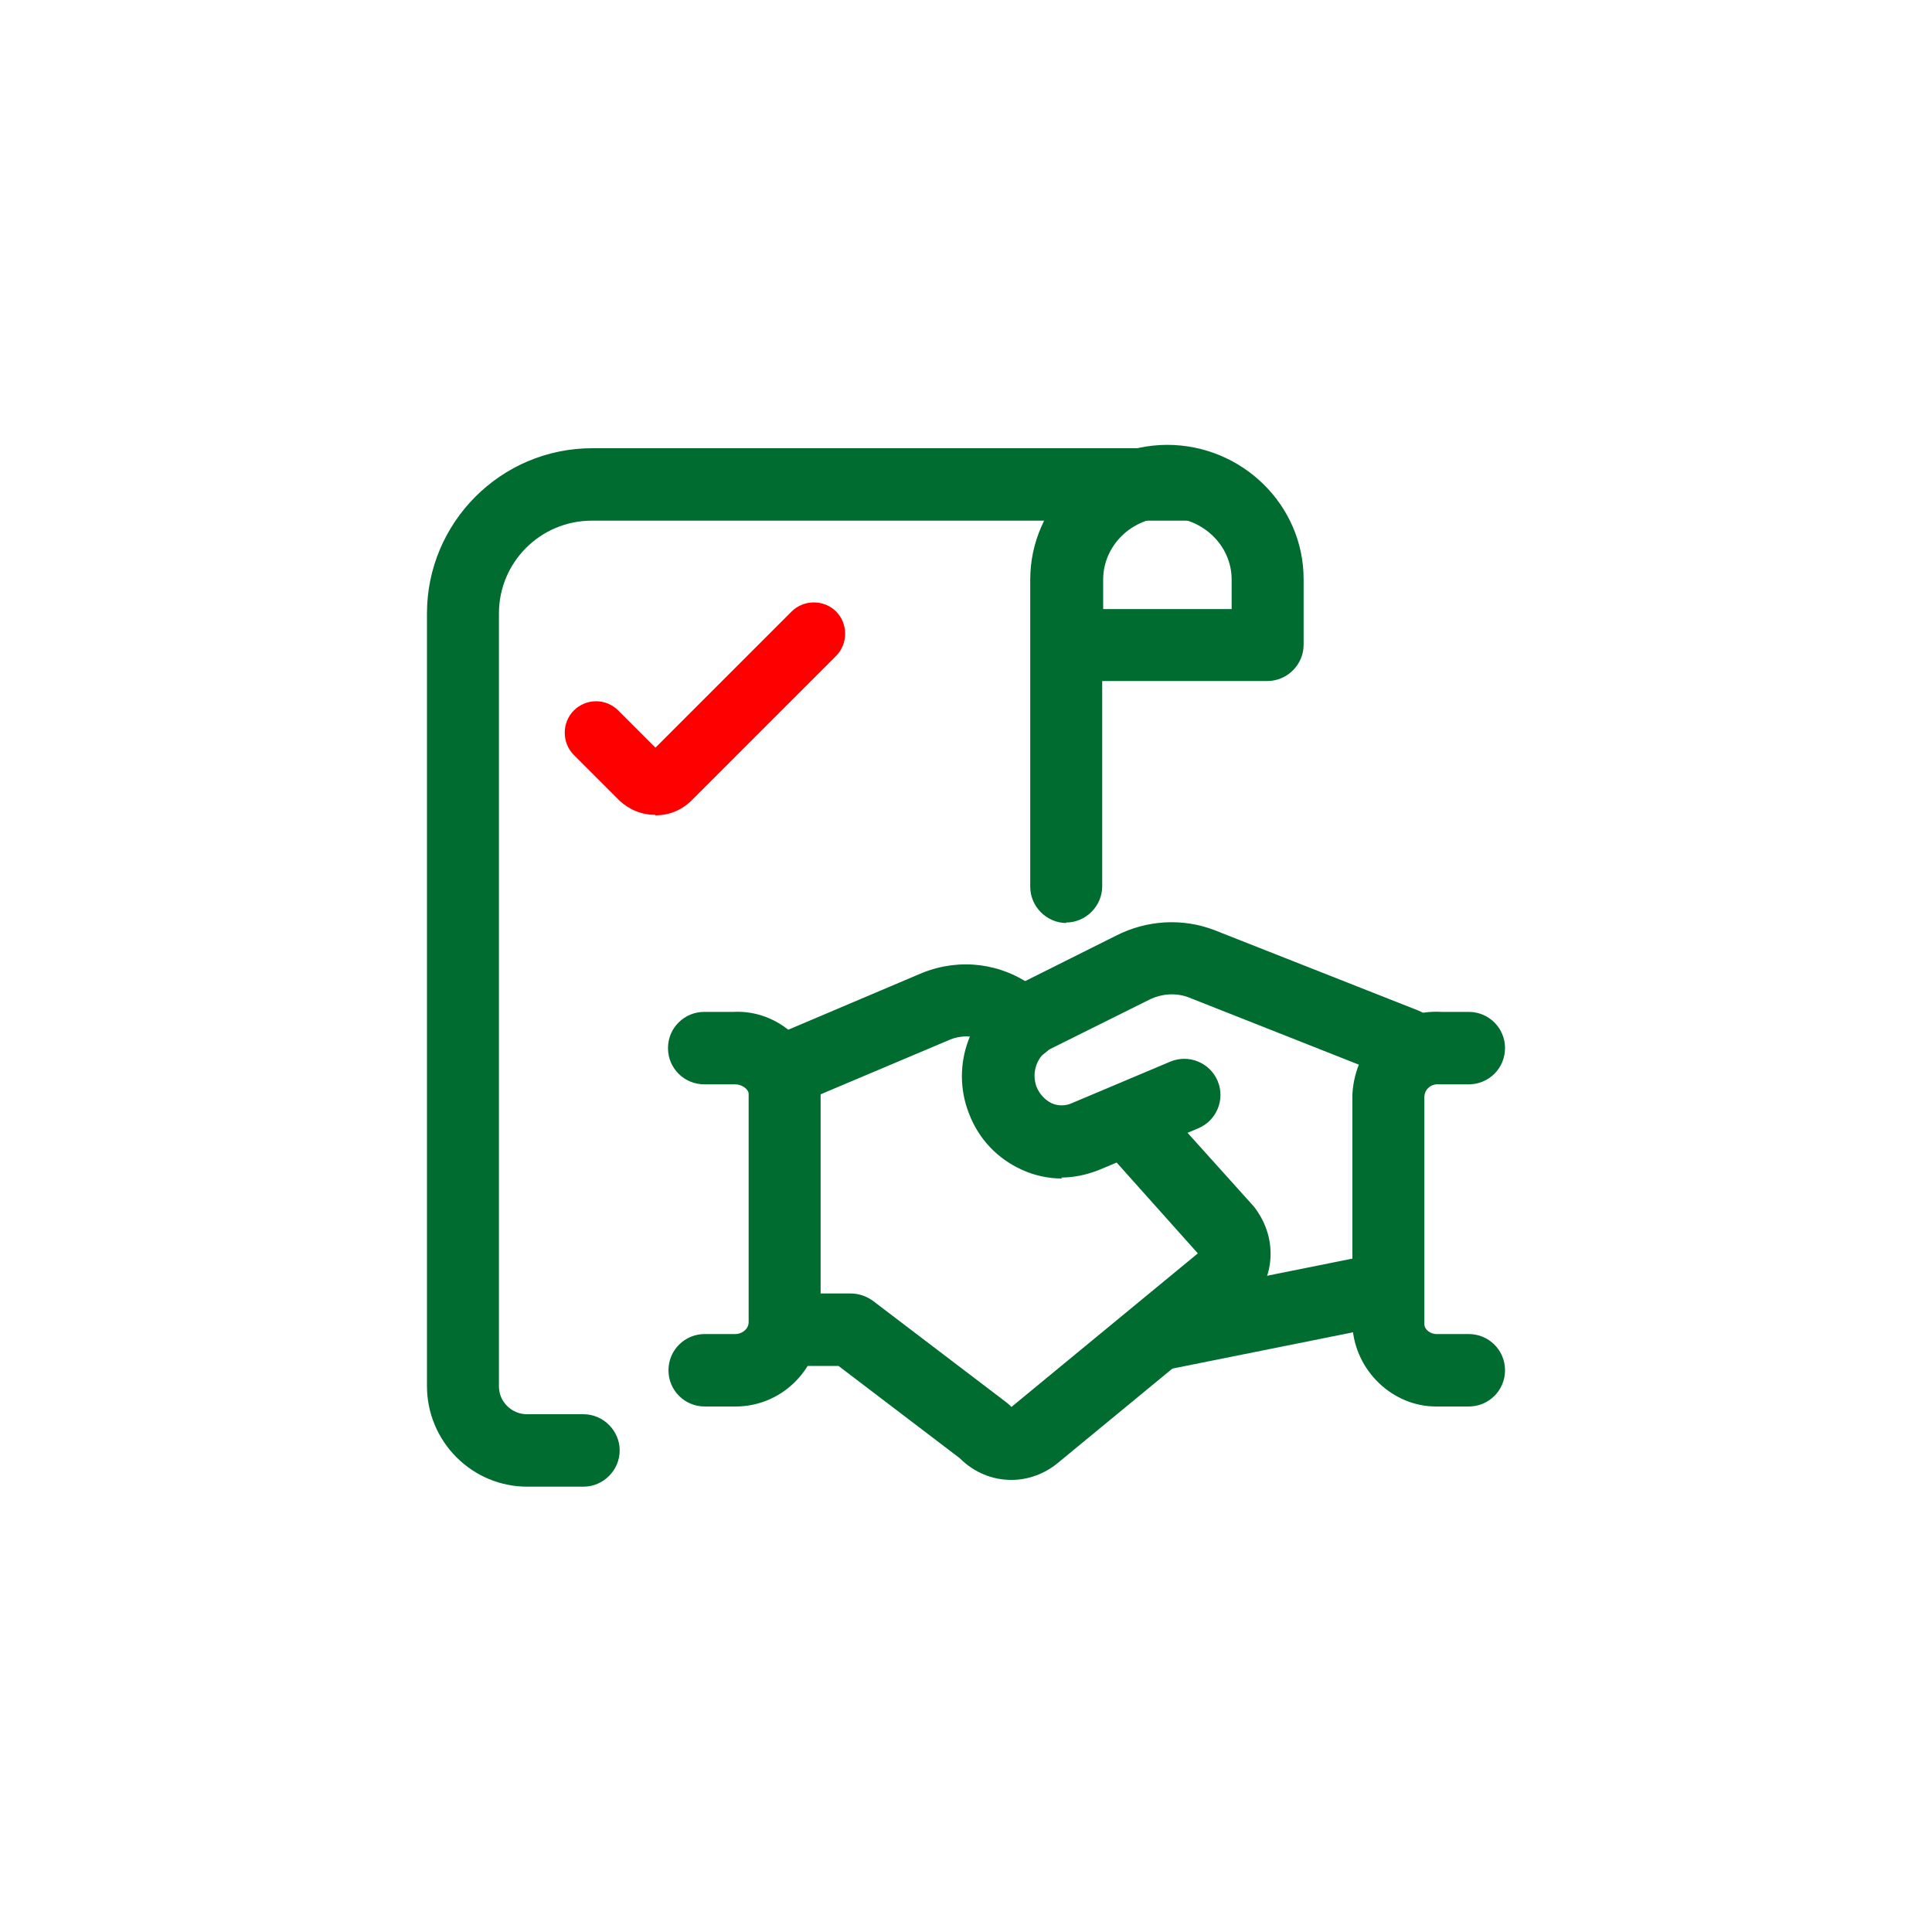 <?xml version="1.0" encoding="UTF-8"?>
<svg id="notificaciones" xmlns="http://www.w3.org/2000/svg" viewBox="0 0 40 40">
  <defs>
    <style>
      .cls-1 {
        fill: none;
      }

      .cls-2 {
        fill: #006c30;
      }

      .cls-3 {
        fill: red;
      }
    </style>
  </defs>
  <g id="Grupo_16388" data-name="Grupo 16388">
    <g id="Grupo_16386" data-name="Grupo 16386">
      <g id="Grupo_16384" data-name="Grupo 16384">
        <g id="Grupo_16381" data-name="Grupo 16381">
          <g id="Grupo_16378" data-name="Grupo 16378">
            <g id="Grupo_16375" data-name="Grupo 16375">
              <g id="Grupo_16321" data-name="Grupo 16321">
                <g id="Grupo_16277" data-name="Grupo 16277">
                  <g id="Grupo_16269" data-name="Grupo 16269">
                    <g id="Grupo_16259" data-name="Grupo 16259">
                      <g id="Grupo_16234" data-name="Grupo 16234">
                        <g id="Grupo_16193" data-name="Grupo 16193">
                          <g id="Grupo_15839" data-name="Grupo 15839">
                            <g id="Grupo_15836" data-name="Grupo 15836">
                              <g id="Rectángulo_235" data-name="Rectángulo 235">
                                <rect class="cls-1" width="40" height="40"/>
                              </g>
                            </g>
                          </g>
                        </g>
                      </g>
                    </g>
                  </g>
                </g>
              </g>
            </g>
          </g>
        </g>
      </g>
    </g>
  </g>
  <g>
    <g id="streamline-icon-business-contract-handshake-sign_50x50" data-name="streamline-icon-business-contract-handshake-sign 50x50">
      <g id="Trazado_4752" data-name="Trazado 4752">
        <path class="cls-2" d="M10.92,30.78c-.56,0-1.08-.22-1.47-.61-.39-.39-.61-.92-.61-1.47V12.7c0-1.88,1.53-3.42,3.42-3.42h12.33c.41,0,.75,.34,.75,.75s-.34,.75-.75,.75H12.25c-1.06,0-1.92,.86-1.92,1.92V28.7c0,.16,.06,.3,.17,.41,.11,.11,.26,.17,.41,.17h1.17c.41,0,.75,.34,.75,.75s-.34,.75-.75,.75h-1.17Z"/>
      </g>
      <g id="Trazado_4756" data-name="Trazado 4756">
        <path class="cls-2" d="M22.08,19.11c-.41,0-.75-.34-.75-.75v-6.36c0-1.53,1.27-2.78,2.83-2.79,1.56,0,2.83,1.25,2.83,2.78v1.36c0,.41-.34,.75-.75,.75h-3.42v4.25c0,.41-.34,.75-.75,.75Zm.75-6.5h2.67v-.61c0-.71-.6-1.28-1.33-1.29-.73,0-1.33,.58-1.33,1.29v.61Z"/>
      </g>
      <g id="Trazado_4757" data-name="Trazado 4757">
        <path class="cls-2" d="M24.1,28.35c-.35,0-.66-.25-.73-.6-.08-.41,.18-.8,.59-.88l4.33-.87c.41-.08,.8,.18,.88,.59,.08,.41-.18,.8-.59,.88l-4.33,.87s-.1,.01-.15,.01Z"/>
      </g>
      <g id="Trazado_4758" data-name="Trazado 4758">
        <path class="cls-2" d="M21.99,24.4c-.28,0-.57-.06-.83-.18-.51-.23-.9-.64-1.1-1.17-.39-1,.03-2.14,.99-2.65l2.06-1.03c.63-.32,1.37-.37,2.04-.11l4.21,1.66c.38,.15,.57,.59,.42,.97-.15,.39-.59,.57-.97,.42l-4.2-1.66c-.26-.1-.56-.08-.82,.05l-2.05,1.02c-.27,.14-.39,.48-.28,.78,.06,.15,.17,.27,.31,.34,.13,.06,.29,.06,.42,0l2.04-.86c.38-.16,.82,.02,.98,.4,.16,.38-.02,.82-.4,.98l-2.05,.86c-.25,.1-.52,.16-.79,.16Z"/>
      </g>
      <g id="Trazado_4759" data-name="Trazado 4759">
        <path class="cls-2" d="M20.94,30.64c-.39,0-.77-.15-1.07-.45l-2.51-1.91h-1.11c-.41,0-.75-.34-.75-.75s.34-.75,.75-.75h1.36c.16,0,.32,.05,.46,.15l2.76,2.1s.08,.06,.11,.1l3.86-3.18-2.02-2.26c-.28-.31-.25-.78,.06-1.06,.31-.28,.78-.25,1.06,.06l2.06,2.29c.54,.69,.43,1.61-.2,2.13l-3.86,3.18c-.28,.23-.62,.35-.96,.35Z"/>
      </g>
      <g id="Trazado_4760" data-name="Trazado 4760">
        <path class="cls-2" d="M16.16,22.95c-.29,0-.57-.17-.69-.46-.16-.38,.02-.82,.4-.98l3.23-1.37c.78-.31,1.63-.2,2.3,.29l.25,.2c.32,.26,.37,.73,.11,1.05-.26,.32-.73,.37-1.05,.11l-.22-.18c-.22-.16-.53-.2-.81-.09l-3.22,1.36c-.1,.04-.2,.06-.29,.06Z"/>
      </g>
      <g id="Trazado_4761" data-name="Trazado 4761">
        <path class="cls-2" d="M15.24,29.12s-.06,0-.09,0h-.56c-.41,0-.75-.33-.75-.75s.34-.75,.75-.75h.6c.17,.01,.31-.1,.31-.25v-4.72c0-.1-.14-.2-.28-.2h-.64c-.41,0-.75-.33-.75-.75s.34-.75,.75-.75h.6c.93-.05,1.75,.69,1.81,1.66v4.81c-.06,.98-.84,1.7-1.76,1.7Z"/>
      </g>
      <g id="Trazado_4762" data-name="Trazado 4762">
        <path class="cls-2" d="M29.73,29.12c-.89,0-1.67-.73-1.73-1.66v-4.81c.06-1.01,.85-1.76,1.85-1.7h.56c.41,0,.75,.33,.75,.75s-.34,.75-.75,.75h-.6c-.18-.02-.31,.1-.32,.25v4.72c0,.1,.12,.21,.28,.2h.64c.41,0,.75,.33,.75,.75s-.34,.75-.75,.75h-.6s-.06,0-.09,0Z"/>
      </g>
    </g>
    <g id="Trazado_3620" data-name="Trazado 3620">
      <path class="cls-3" d="M13.56,16.87c-.28,0-.54-.11-.74-.3,0,0,0,0,0,0l-.94-.94c-.25-.25-.25-.67,0-.92,.25-.25,.66-.26,.92,0l.77,.77,2.82-2.82c.25-.25,.67-.25,.92,0s.25,.67,0,.92l-2.99,2.99c-.2,.2-.46,.31-.75,.31h0Zm-.17-1.23s0,0,0,0h0Z"/>
    </g>
  </g>
</svg>